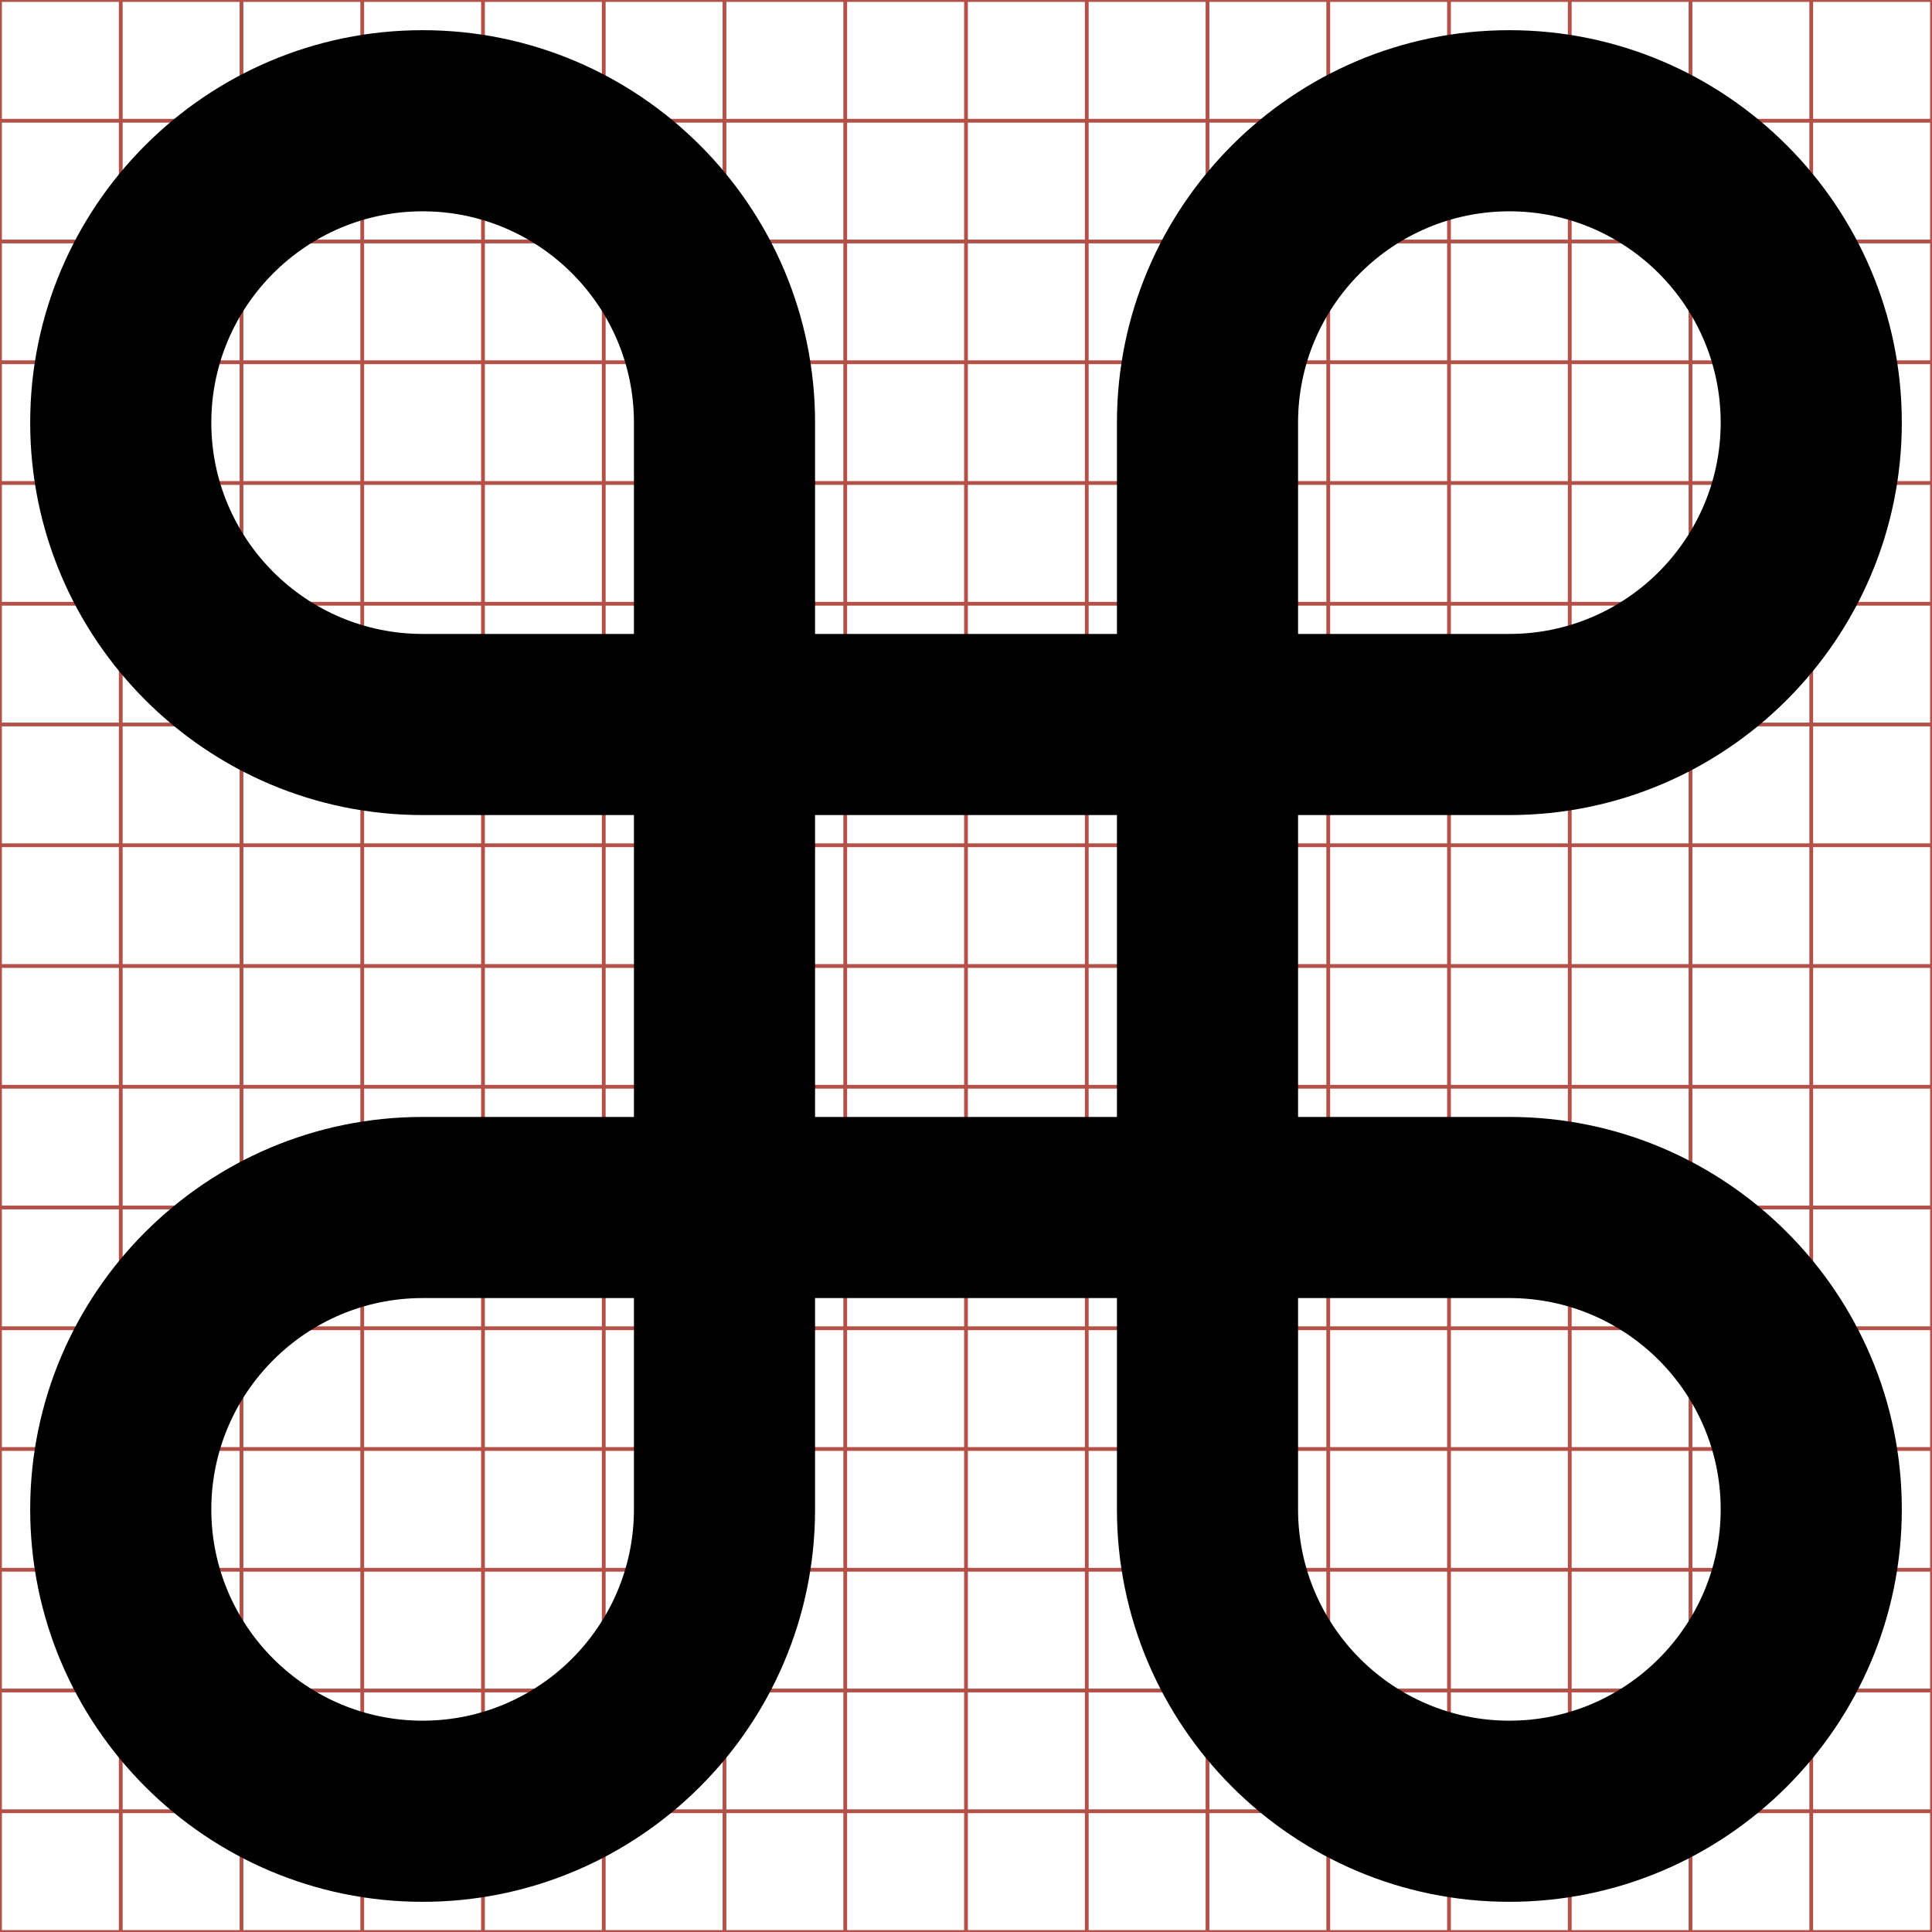 <?xml version="1.0" encoding="utf-8"?> <!-- Generator: IcoMoon.io --> <!DOCTYPE svg PUBLIC "-//W3C//DTD SVG 1.1//EN" "http://www.w3.org/Graphics/SVG/1.1/DTD/svg11.dtd"> <svg width="512" height="512" viewBox="0 0 512 512" xmlns="http://www.w3.org/2000/svg" xmlns:xlink="http://www.w3.org/1999/xlink" fill="#000000"><g class="svgGrid" id="svgGrid"><line stroke-width="1" stroke="#B35047" x1="32" x2="32" y1="0" y2="512"></line><line stroke-width="1" stroke="#B35047" x1="64" x2="64" y1="0" y2="512"></line><line stroke-width="1" stroke="#B35047" x1="96" x2="96" y1="0" y2="512"></line><line stroke-width="1" stroke="#B35047" x1="128" x2="128" y1="0" y2="512"></line><line stroke-width="1" stroke="#B35047" x1="160" x2="160" y1="0" y2="512"></line><line stroke-width="1" stroke="#B35047" x1="192" x2="192" y1="0" y2="512"></line><line stroke-width="1" stroke="#B35047" x1="224" x2="224" y1="0" y2="512"></line><line stroke-width="1" stroke="#B35047" x1="256" x2="256" y1="0" y2="512"></line><line stroke-width="1" stroke="#B35047" x1="288" x2="288" y1="0" y2="512"></line><line stroke-width="1" stroke="#B35047" x1="320" x2="320" y1="0" y2="512"></line><line stroke-width="1" stroke="#B35047" x1="352" x2="352" y1="0" y2="512"></line><line stroke-width="1" stroke="#B35047" x1="384" x2="384" y1="0" y2="512"></line><line stroke-width="1" stroke="#B35047" x1="416" x2="416" y1="0" y2="512"></line><line stroke-width="1" stroke="#B35047" x1="448" x2="448" y1="0" y2="512"></line><line stroke-width="1" stroke="#B35047" x1="480" x2="480" y1="0" y2="512"></line><line stroke-width="1" stroke="#B35047" x1="0" x2="512" y1="32" y2="32"></line><line stroke-width="1" stroke="#B35047" x1="0" x2="512" y1="64" y2="64"></line><line stroke-width="1" stroke="#B35047" x1="0" x2="512" y1="96" y2="96"></line><line stroke-width="1" stroke="#B35047" x1="0" x2="512" y1="128" y2="128"></line><line stroke-width="1" stroke="#B35047" x1="0" x2="512" y1="160" y2="160"></line><line stroke-width="1" stroke="#B35047" x1="0" x2="512" y1="192" y2="192"></line><line stroke-width="1" stroke="#B35047" x1="0" x2="512" y1="224" y2="224"></line><line stroke-width="1" stroke="#B35047" x1="0" x2="512" y1="256" y2="256"></line><line stroke-width="1" stroke="#B35047" x1="0" x2="512" y1="288" y2="288"></line><line stroke-width="1" stroke="#B35047" x1="0" x2="512" y1="320" y2="320"></line><line stroke-width="1" stroke="#B35047" x1="0" x2="512" y1="352" y2="352"></line><line stroke-width="1" stroke="#B35047" x1="0" x2="512" y1="384" y2="384"></line><line stroke-width="1" stroke="#B35047" x1="0" x2="512" y1="416" y2="416"></line><line stroke-width="1" stroke="#B35047" x1="0" x2="512" y1="448" y2="448"></line><line stroke-width="1" stroke="#B35047" x1="0" x2="512" y1="480" y2="480"></line><rect x="0" y="0" width="512" height="512" fill="none" stroke-width="1" stroke="#B35047"></rect></g><path d="M 400.00,504.00c-57.346,0.00-104.00-46.654-104.00-104.00l0.00-56.00 l-80.00,0.00 l0.00,56.00 c0.00,57.346-46.654,104.00-104.00,104.00S 8.00,457.346, 8.00,400.00s 46.654-104.00, 104.00-104.00l 56.00,0.00 l0.00-80.00 l-56.00,0.00 C 54.654,216.00, 8.00,169.346, 8.00,112.00S 54.654,8.00, 112.00,8.00s 104.00,46.654, 104.00,104.00l0.00,56.00 l 80.00,0.00 l0.00-56.00 C 296.00,54.654, 342.654,8.00, 400.00,8.00s 104.00,46.654, 104.00,104.00 s-46.654,104.00-104.00,104.00l-56.00,0.00 l0.00,80.00 l 56.00,0.00 c 57.346,0.00, 104.00,46.654, 104.00,104.00S 457.346,504.00, 400.00,504.00z M 344.00,400.00c0.00,30.879, 25.121,56.00, 56.00,56.00 s 56.00-25.121, 56.00-56.00s-25.121-56.00-56.00-56.00l-56.00,0.00 L 344.00,400.00 z M 112.00,344.00c-30.878,0.00-56.00,25.121-56.00,56.00s 25.122,56.00, 56.00,56.00s 56.00-25.121, 56.00-56.00l0.00-56.00 L 112.00,344.00 z M 296.00,296.00 l0.00-80.00 l-80.00,0.00 l0.00,80.00 L 296.00,296.00 z M 400.00,168.00c 30.879,0.00, 56.00-25.122, 56.00-56.00s-25.121-56.00-56.00-56.00s-56.00,25.122-56.00,56.00l0.00,56.00 L 400.00,168.00 z M 112.00,56.00c-30.878,0.00-56.00,25.122-56.00,56.00 s 25.122,56.00, 56.00,56.00l 56.00,0.00 l0.00-56.00 C 168.00,81.122, 142.878,56.00, 112.00,56.00z" ></path></svg>